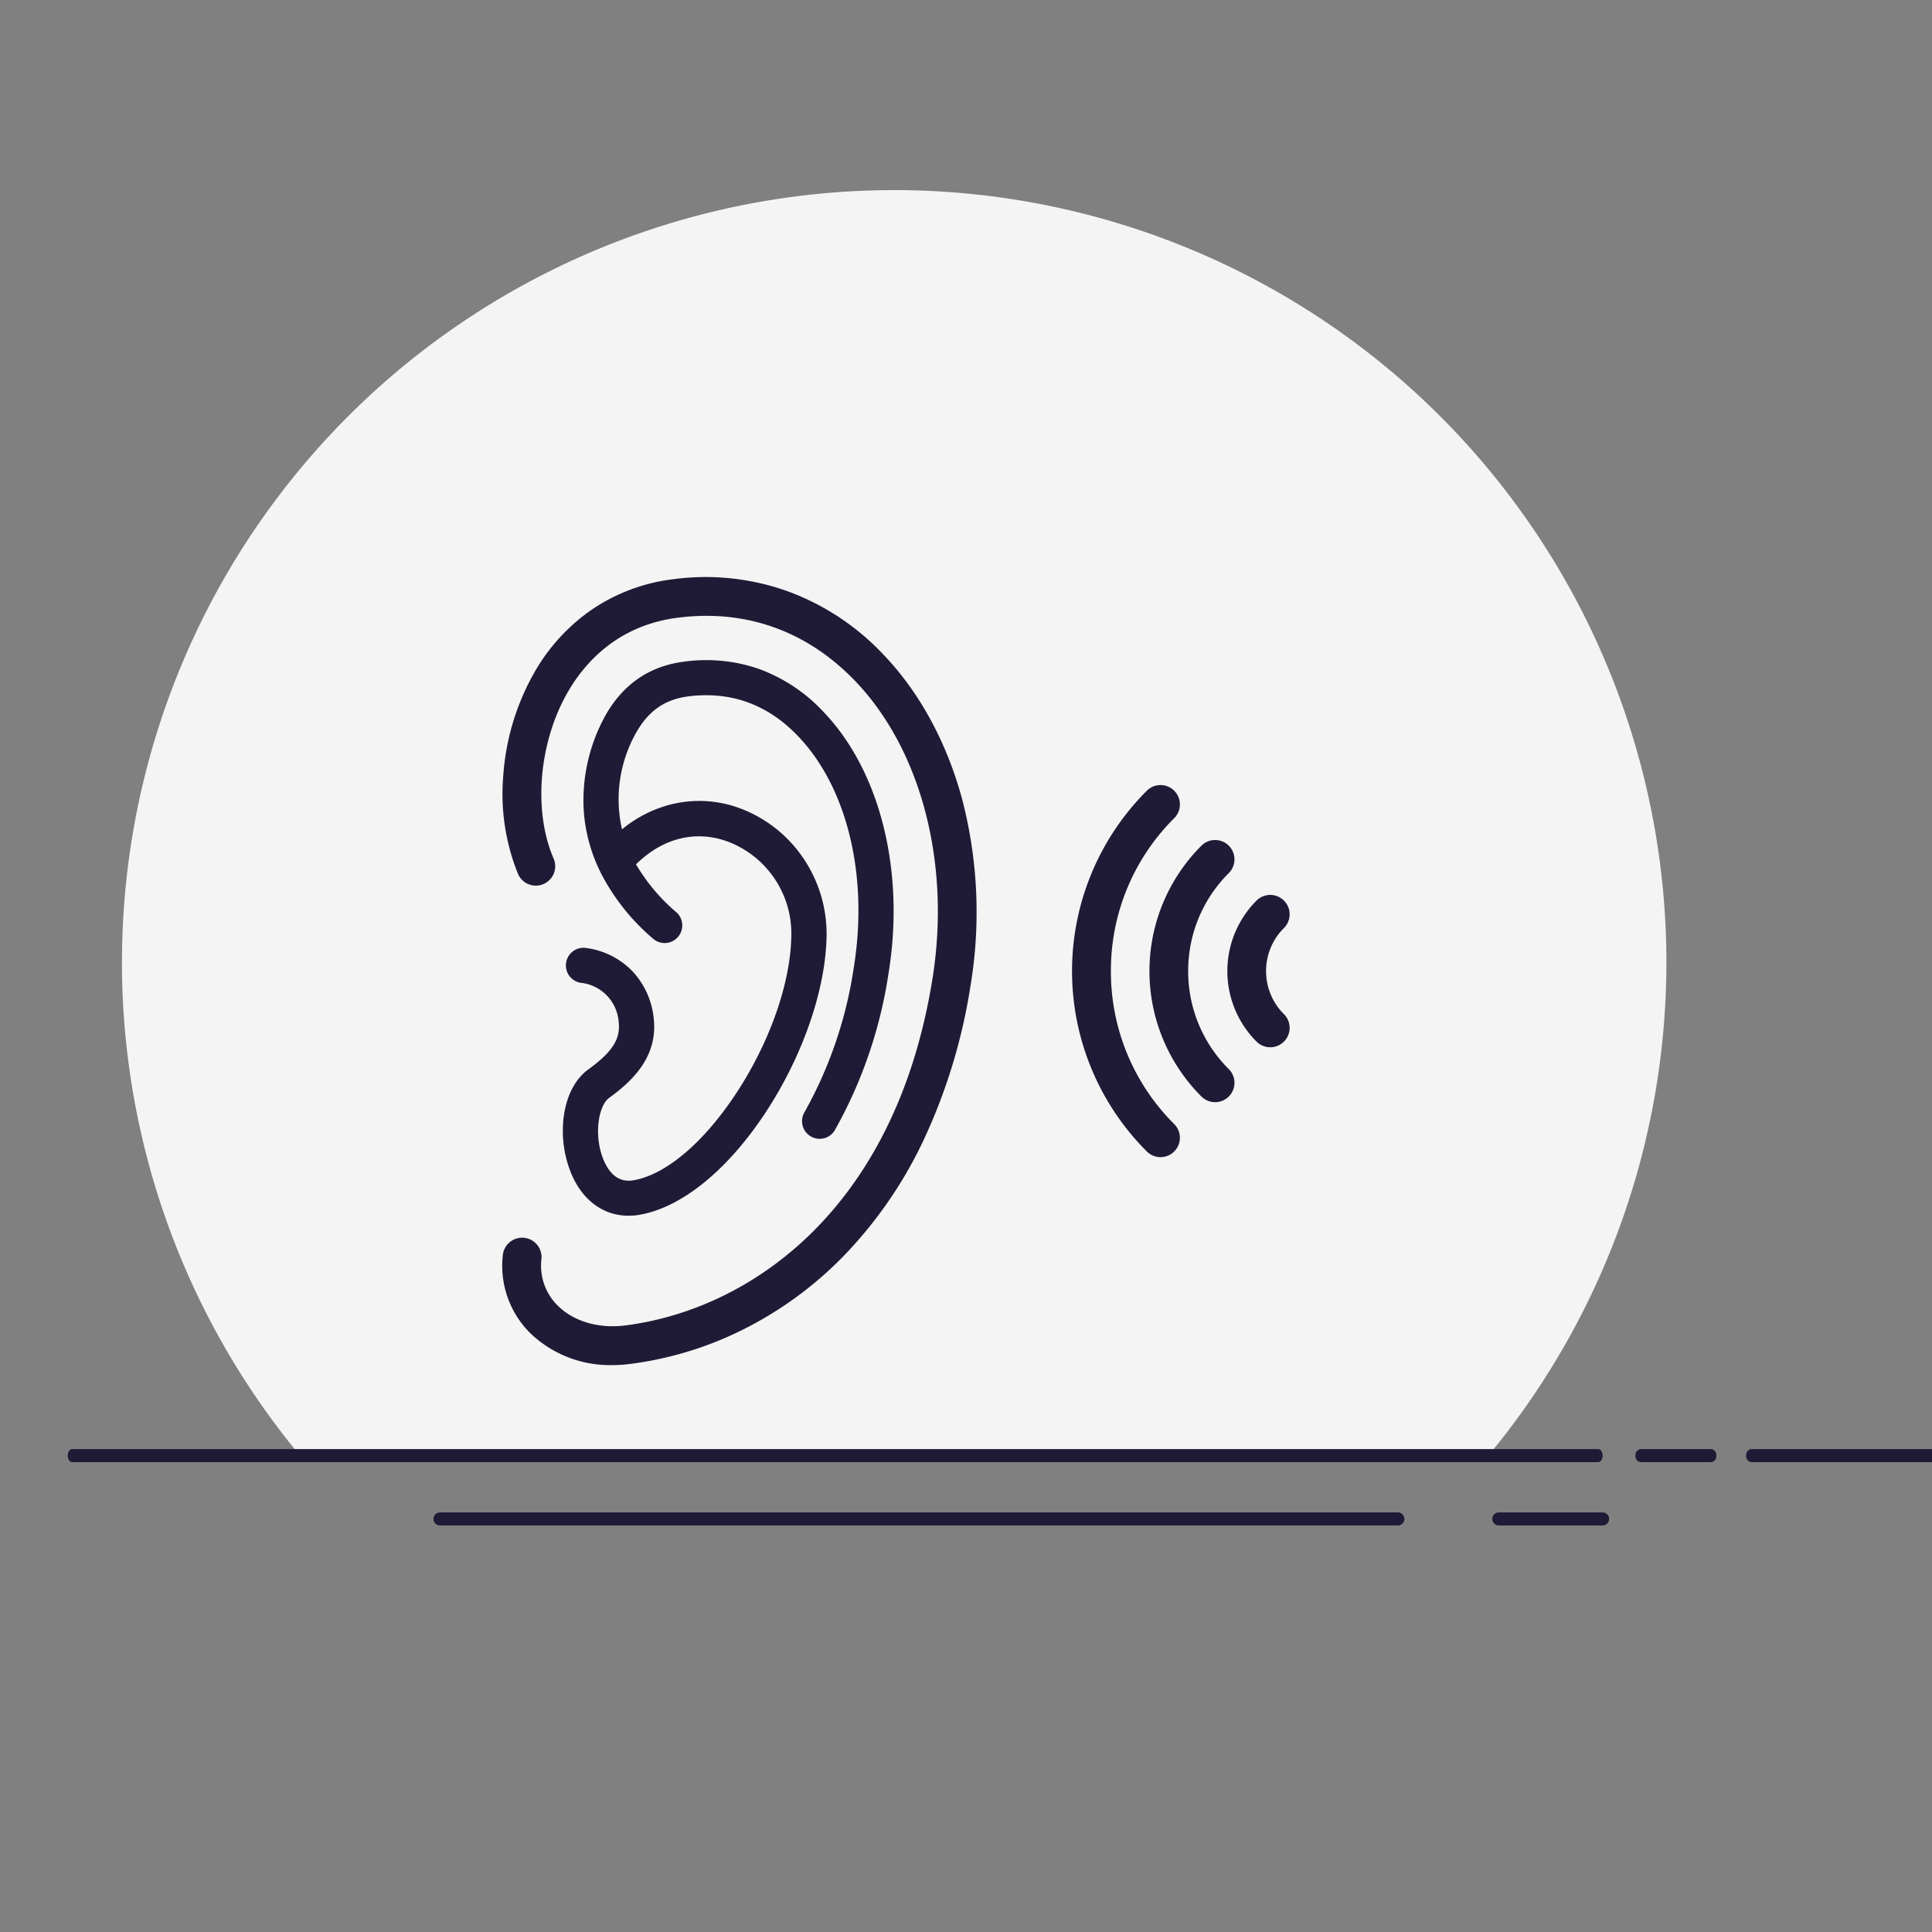 <svg id="Capa_1" data-name="Capa 1" xmlns="http://www.w3.org/2000/svg" width="400" height="400" viewBox="0 0 400 400">
  <rect x="0" y="0" width="400" height="400" fill="#808080" stroke="none"/>
  <defs>
    <style>
      .cls-1 {
        fill: #f4f4f4;
      }

      .cls-2 {
        fill: #1f1b36;
      }
    </style>
  </defs>
  <title>medicionSonora</title>
  <g id="Grupo_279" data-name="Grupo 279">
    <g id="Sustracción_2" data-name="Sustracción 2">
      <path id="Trazado_402" data-name="Trazado 402" class="cls-1" d="M308.13,301.38h-246a159.88,159.88,0,1,1,246,0Z"/>
    </g>
    <g id="Grupo_261" data-name="Grupo 261">
      <path id="Trazado_481" data-name="Trazado 481" class="cls-2" d="M331.8,315.83H310.34a1.35,1.35,0,0,1-.07-2.7H331.8a1.35,1.35,0,0,1,0,2.7Z"/>
    </g>
    <g id="Grupo_262" data-name="Grupo 262">
      <path id="Trazado_482" data-name="Trazado 482" class="cls-2" d="M289.41,315.83H91.1a1.35,1.35,0,0,1,0-2.7H289.41a1.35,1.35,0,0,1,0,2.7Z"/>
    </g>
    <g id="Grupo_255" data-name="Grupo 255">
      <g id="Grupo_252" data-name="Grupo 252">
        <path id="Trazado_473" data-name="Trazado 473" class="cls-2" d="M404.53,302.72h-42a1.25,1.25,0,0,1-1-1.39,1.23,1.23,0,0,1,1-1.31h42a1.25,1.25,0,0,1,1,1.39A1.23,1.23,0,0,1,404.53,302.72Z"/>
      </g>
      <g id="Grupo_253" data-name="Grupo 253">
        <path id="Trazado_474" data-name="Trazado 474" class="cls-2" d="M354.29,302.72H339.67a1.2,1.2,0,0,1-1.06-1.31,1.24,1.24,0,0,1,1-1.39h14.67a1.2,1.2,0,0,1,1.06,1.31,1.24,1.24,0,0,1-1,1.39Z"/>
      </g>
      <g id="Grupo_254" data-name="Grupo 254">
        <path id="Trazado_475" data-name="Trazado 475" class="cls-2" d="M330.91,302.72h-316c-.5,0-.9-.64-.89-1.39s.41-1.29.89-1.31h316c.51,0,.91.64.9,1.39s-.41,1.29-.9,1.31Z"/>
      </g>
    </g>
  </g>
  <g>
    <path class="cls-2" d="M182.7,135.31a51.53,51.53,0,0,0-19.31-12.78,50.35,50.35,0,0,0-24-2.61,37.93,37.93,0,0,0-17.47,6.72,39.65,39.65,0,0,0-11.43,12.84,50.21,50.21,0,0,0-6.3,21.2,44.16,44.16,0,0,0,3.06,20.26,4,4,0,1,0,7.37-3.19c-4.25-9.81-3.08-23.91,2.84-34.3,3.55-6.22,10.41-14,22.94-15.57,14-1.77,26.62,2.73,36.54,13,13.81,14.3,20,38.07,16.07,62.05-7.76,47.76-37.93,68.24-63.58,71.49-5.4.69-10.58-.8-13.85-4a11.6,11.6,0,0,1-3.48-9.77,4,4,0,1,0-8-.76A19.62,19.62,0,0,0,110,276.22a23.84,23.84,0,0,0,16.78,6.41,28.62,28.62,0,0,0,3.67-.24,72.81,72.81,0,0,0,23.15-7,77.43,77.43,0,0,0,20.93-15.21A89.2,89.2,0,0,0,191,236.51a117.47,117.47,0,0,0,9.91-32.28,92.86,92.86,0,0,0-1.7-38.74C196,153.62,190.31,143.18,182.7,135.31Z"/>
    <path class="cls-2" d="M121.82,221.4c-2.77,2-4.59,5.58-5.13,10a23.33,23.33,0,0,0,1.59,11.6c2.36,5.58,6.69,8.7,11.84,8.7a13.34,13.34,0,0,0,2.33-.2c8.83-1.55,18.43-9.43,26.35-21.62,7.49-11.55,12.1-25,12.33-35.88a27.9,27.9,0,0,0-4.93-16.49,27.37,27.37,0,0,0-12.73-10.06,24.17,24.17,0,0,0-14.81-.84,25.86,25.86,0,0,0-9.88,5.1,28,28,0,0,1,3-20.14c2.53-4.44,5.93-6.78,10.71-7.39,8.75-1.11,16.36,1.62,22.62,8.11,10.28,10.63,14.74,29,11.66,48a87.34,87.34,0,0,1-10.22,30,3.66,3.66,0,0,0,1.33,5,3.7,3.7,0,0,0,1.83.49,3.63,3.63,0,0,0,3.15-1.82,94.87,94.87,0,0,0,11.11-32.51c3.44-21.18-1.77-41.95-13.61-54.21a34.43,34.43,0,0,0-13.18-8.73A33.43,33.43,0,0,0,141.54,137c-7,.9-12.47,4.6-16.12,11a36.26,36.26,0,0,0-4.56,19.87,33.93,33.93,0,0,0,3.06,11.88l.12.24c.17.37.34.73.53,1.09a44.8,44.8,0,0,0,10.76,13.37,3.65,3.65,0,0,0,4.79-5.5,38.8,38.8,0,0,1-8.44-10c5.57-5.49,12.46-7.19,19.21-4.63a20.37,20.37,0,0,1,12.94,19.58c-.19,9.62-4.36,21.6-11.15,32.06s-14.75,17.22-21.49,18.4c-2.74.48-4.82-.92-6.2-4.15-2.11-5-1.14-11.25,1.12-12.9,4.83-3.51,10.24-8.59,9.21-16.72a16.72,16.72,0,0,0-4.46-9.59,16.31,16.31,0,0,0-9.76-4.76,3.65,3.65,0,0,0-.94,7.23,8.79,8.79,0,0,1,7.92,8C128.53,215.07,126.84,217.75,121.82,221.4Z"/>
    <path class="cls-2" d="M230,201.06a44.46,44.46,0,0,1,13.11-31.67,4,4,0,0,0-5.67-5.68,52.77,52.77,0,0,0,0,74.69,4,4,0,1,0,5.67-5.67A44.49,44.49,0,0,1,230,201.06Z"/>
    <path class="cls-2" d="M246,201.06a28.52,28.52,0,0,1,8.41-20.3,4,4,0,0,0-5.67-5.67,36.71,36.71,0,0,0,0,51.93,4,4,0,1,0,5.67-5.67A28.52,28.52,0,0,1,246,201.06Z"/>
    <path class="cls-2" d="M262.13,201.06a12.5,12.5,0,0,1,3.7-8.92,4,4,0,1,0-5.68-5.68,20.65,20.65,0,0,0,0,29.19,4,4,0,1,0,5.68-5.68A12.5,12.5,0,0,1,262.13,201.06Z"/>
  </g>
</svg>
